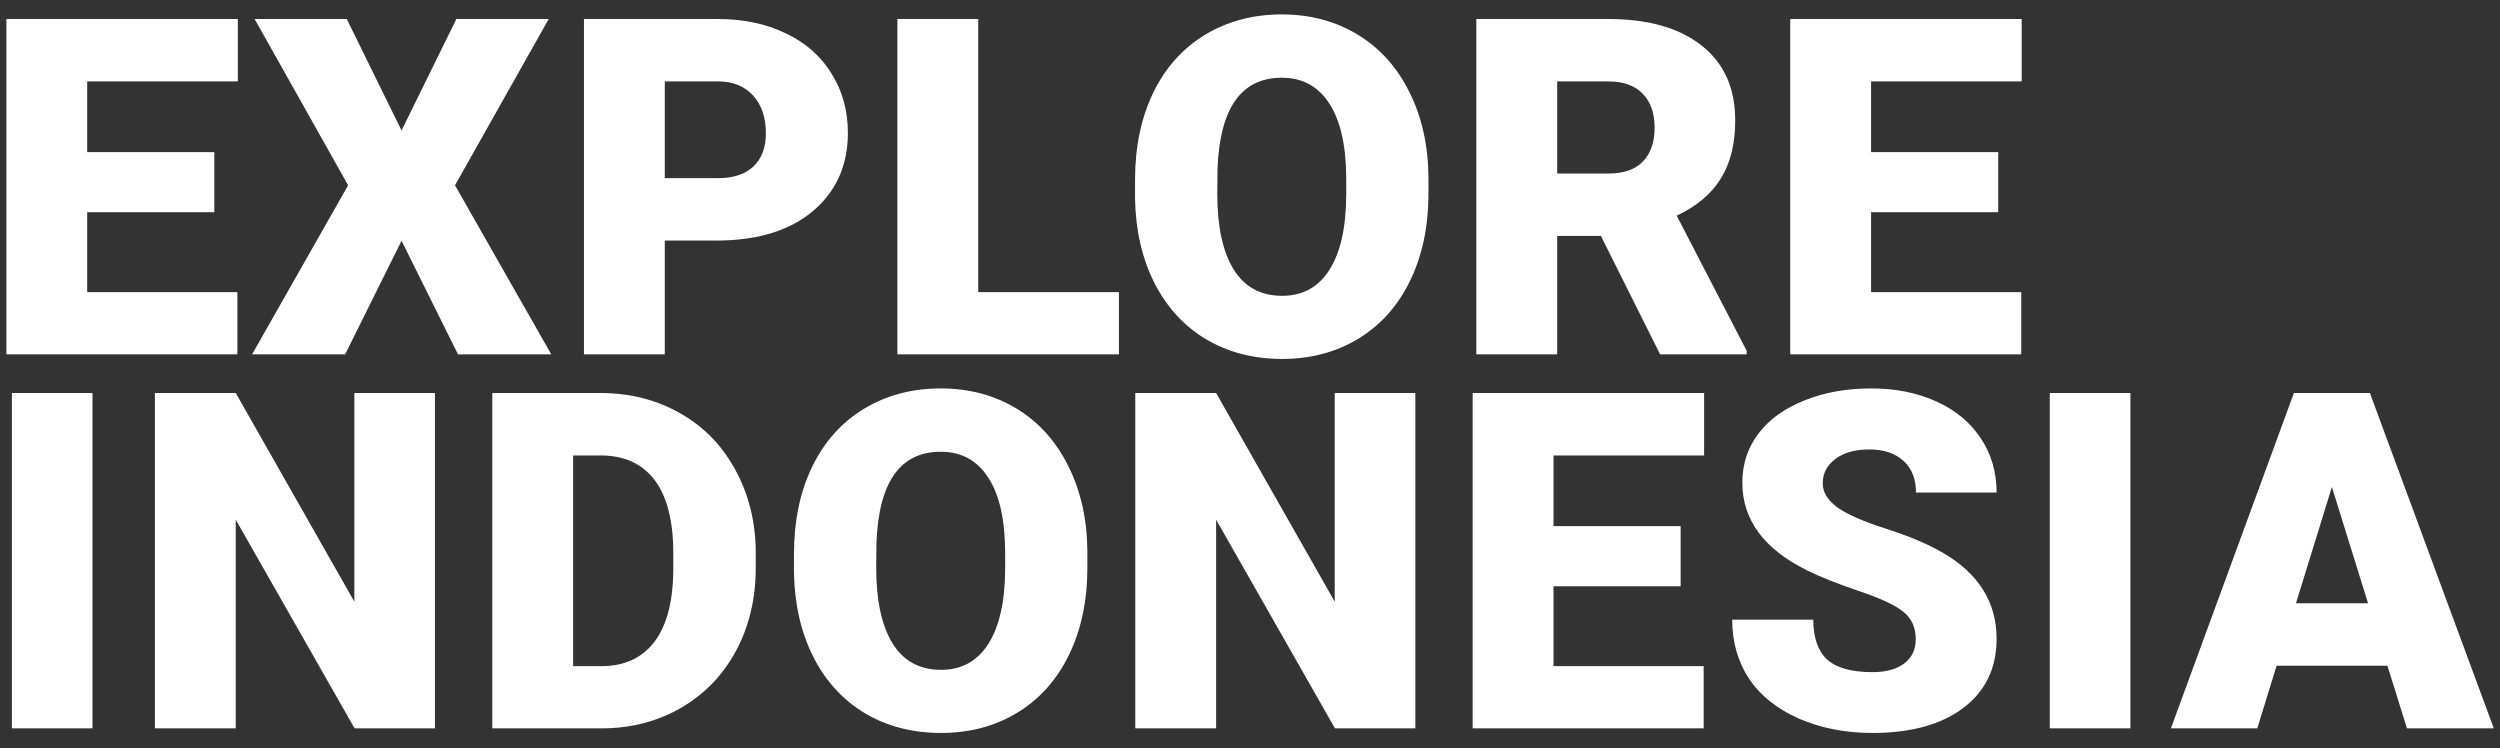 <svg width="127" height="38" viewBox="0 0 127 38" fill="none" xmlns="http://www.w3.org/2000/svg">
<rect x="0" y="0" width="127" height="38" fill="#333333" stroke="none"/>
<path d="M10.888 10.781H4.43V14.841H12.058V18H0.324V0.966H12.082V4.136H4.43V7.728H10.888V10.781ZM20.399 6.628L23.184 0.966H27.875L23.114 9.413L28.004 18H23.266L20.399 12.232L17.533 18H12.806L17.685 9.413L12.935 0.966H17.615L20.399 6.628ZM33.771 12.22V18H29.665V0.966H36.462C37.765 0.966 38.915 1.207 39.913 1.691C40.92 2.167 41.696 2.849 42.242 3.738C42.795 4.62 43.072 5.622 43.072 6.745C43.072 8.406 42.476 9.736 41.282 10.735C40.097 11.725 38.467 12.22 36.392 12.22H33.771ZM33.771 9.05H36.462C37.258 9.05 37.862 8.851 38.276 8.453C38.697 8.055 38.907 7.494 38.907 6.768C38.907 5.973 38.693 5.337 38.264 4.861C37.835 4.386 37.25 4.144 36.509 4.136H33.771V9.05ZM49.694 14.841H56.842V18H45.587V0.966H49.694V14.841ZM72.566 9.834C72.566 11.495 72.257 12.965 71.641 14.245C71.025 15.524 70.148 16.51 69.009 17.204C67.878 17.891 66.587 18.234 65.136 18.234C63.686 18.234 62.399 17.902 61.276 17.239C60.152 16.569 59.275 15.613 58.643 14.373C58.019 13.133 57.692 11.71 57.66 10.103V9.143C57.66 7.474 57.965 6.004 58.573 4.733C59.189 3.454 60.067 2.467 61.205 1.773C62.352 1.079 63.654 0.732 65.113 0.732C66.556 0.732 67.843 1.075 68.974 1.761C70.105 2.447 70.982 3.426 71.606 4.698C72.238 5.961 72.558 7.412 72.566 9.05V9.834ZM68.389 9.12C68.389 7.428 68.104 6.144 67.535 5.271C66.973 4.39 66.166 3.949 65.113 3.949C63.054 3.949 61.966 5.493 61.849 8.582L61.837 9.834C61.837 11.503 62.114 12.786 62.668 13.683C63.222 14.58 64.044 15.028 65.136 15.028C66.174 15.028 66.973 14.588 67.535 13.706C68.096 12.825 68.381 11.557 68.389 9.904V9.12ZM81.328 11.986H79.105V18H74.998V0.966H81.702C83.722 0.966 85.302 1.414 86.441 2.311C87.579 3.208 88.149 4.475 88.149 6.113C88.149 7.299 87.907 8.282 87.423 9.062C86.948 9.842 86.199 10.473 85.177 10.957L88.734 17.825V18H84.335L81.328 11.986ZM79.105 8.816H81.702C82.482 8.816 83.067 8.613 83.457 8.208C83.855 7.794 84.054 7.221 84.054 6.488C84.054 5.755 83.855 5.181 83.457 4.768C83.059 4.347 82.474 4.136 81.702 4.136H79.105V8.816ZM101.509 10.781H95.051V14.841H102.679V18H90.944V0.966H102.702V4.136H95.051V7.728H101.509V10.781ZM4.699 37H0.604V19.965H4.699V37ZM22.096 37H18.013L11.976 26.4V37H7.869V19.965H11.976L18.001 30.565V19.965H22.096V37ZM25.008 37V19.965H30.495C32.001 19.965 33.354 20.309 34.555 20.995C35.756 21.674 36.692 22.637 37.363 23.885C38.041 25.125 38.385 26.517 38.392 28.062V28.845C38.392 30.405 38.061 31.805 37.398 33.046C36.743 34.278 35.815 35.245 34.614 35.947C33.42 36.641 32.087 36.992 30.612 37H25.008ZM29.115 23.136V33.841H30.542C31.72 33.841 32.625 33.424 33.256 32.589C33.888 31.747 34.204 30.499 34.204 28.845V28.108C34.204 26.463 33.888 25.223 33.256 24.388C32.625 23.553 31.704 23.136 30.495 23.136H29.115ZM55.239 28.834C55.239 30.495 54.931 31.965 54.315 33.245C53.699 34.524 52.821 35.51 51.683 36.204C50.552 36.891 49.261 37.234 47.81 37.234C46.359 37.234 45.072 36.903 43.949 36.239C42.826 35.569 41.949 34.613 41.317 33.373C40.693 32.133 40.365 30.71 40.334 29.103V28.143C40.334 26.474 40.638 25.004 41.247 23.733C41.863 22.454 42.74 21.467 43.879 20.773C45.026 20.079 46.328 19.732 47.787 19.732C49.23 19.732 50.517 20.075 51.648 20.761C52.778 21.448 53.656 22.426 54.28 23.698C54.912 24.961 55.231 26.412 55.239 28.05V28.834ZM51.062 28.12C51.062 26.427 50.778 25.145 50.208 24.271C49.647 23.39 48.84 22.949 47.787 22.949C45.727 22.949 44.639 24.493 44.523 27.582L44.511 28.834C44.511 30.503 44.788 31.786 45.341 32.683C45.895 33.58 46.718 34.028 47.81 34.028C48.847 34.028 49.647 33.588 50.208 32.706C50.77 31.825 51.055 30.558 51.062 28.904V28.12ZM71.899 37H67.816L61.779 26.4V37H57.672V19.965H61.779L67.804 30.565V19.965H71.899V37ZM85.376 29.781H78.918V33.841H86.546V37H74.811V19.965H86.569V23.136H78.918V26.728H85.376V29.781ZM97.32 32.472C97.32 31.872 97.106 31.404 96.677 31.068C96.256 30.733 95.511 30.386 94.442 30.027C93.374 29.668 92.5 29.321 91.822 28.986C89.614 27.902 88.511 26.412 88.511 24.517C88.511 23.573 88.784 22.742 89.33 22.025C89.883 21.299 90.663 20.738 91.67 20.34C92.676 19.934 93.807 19.732 95.062 19.732C96.287 19.732 97.383 19.95 98.35 20.387C99.325 20.823 100.082 21.448 100.62 22.259C101.158 23.062 101.427 23.982 101.427 25.02H97.332C97.332 24.326 97.118 23.787 96.689 23.405C96.267 23.023 95.694 22.832 94.969 22.832C94.236 22.832 93.655 22.996 93.226 23.323C92.805 23.643 92.594 24.052 92.594 24.552C92.594 24.988 92.828 25.386 93.296 25.745C93.764 26.096 94.587 26.463 95.764 26.845C96.942 27.219 97.909 27.625 98.666 28.062C100.507 29.122 101.427 30.585 101.427 32.449C101.427 33.939 100.865 35.109 99.742 35.959C98.619 36.809 97.079 37.234 95.121 37.234C93.74 37.234 92.489 36.988 91.365 36.497C90.25 35.998 89.408 35.319 88.838 34.461C88.277 33.595 87.996 32.601 87.996 31.478H92.114C92.114 32.39 92.348 33.065 92.816 33.502C93.292 33.931 94.06 34.145 95.121 34.145C95.799 34.145 96.334 34.001 96.724 33.712C97.122 33.416 97.32 33.003 97.32 32.472ZM108.224 37H104.129V19.965H108.224V37ZM121.28 33.818H115.652L114.67 37H110.282L116.53 19.965H120.391L126.685 37H122.274L121.28 33.818ZM116.635 30.647H120.297L118.46 24.739L116.635 30.647Z" fill="white"/>
</svg>
